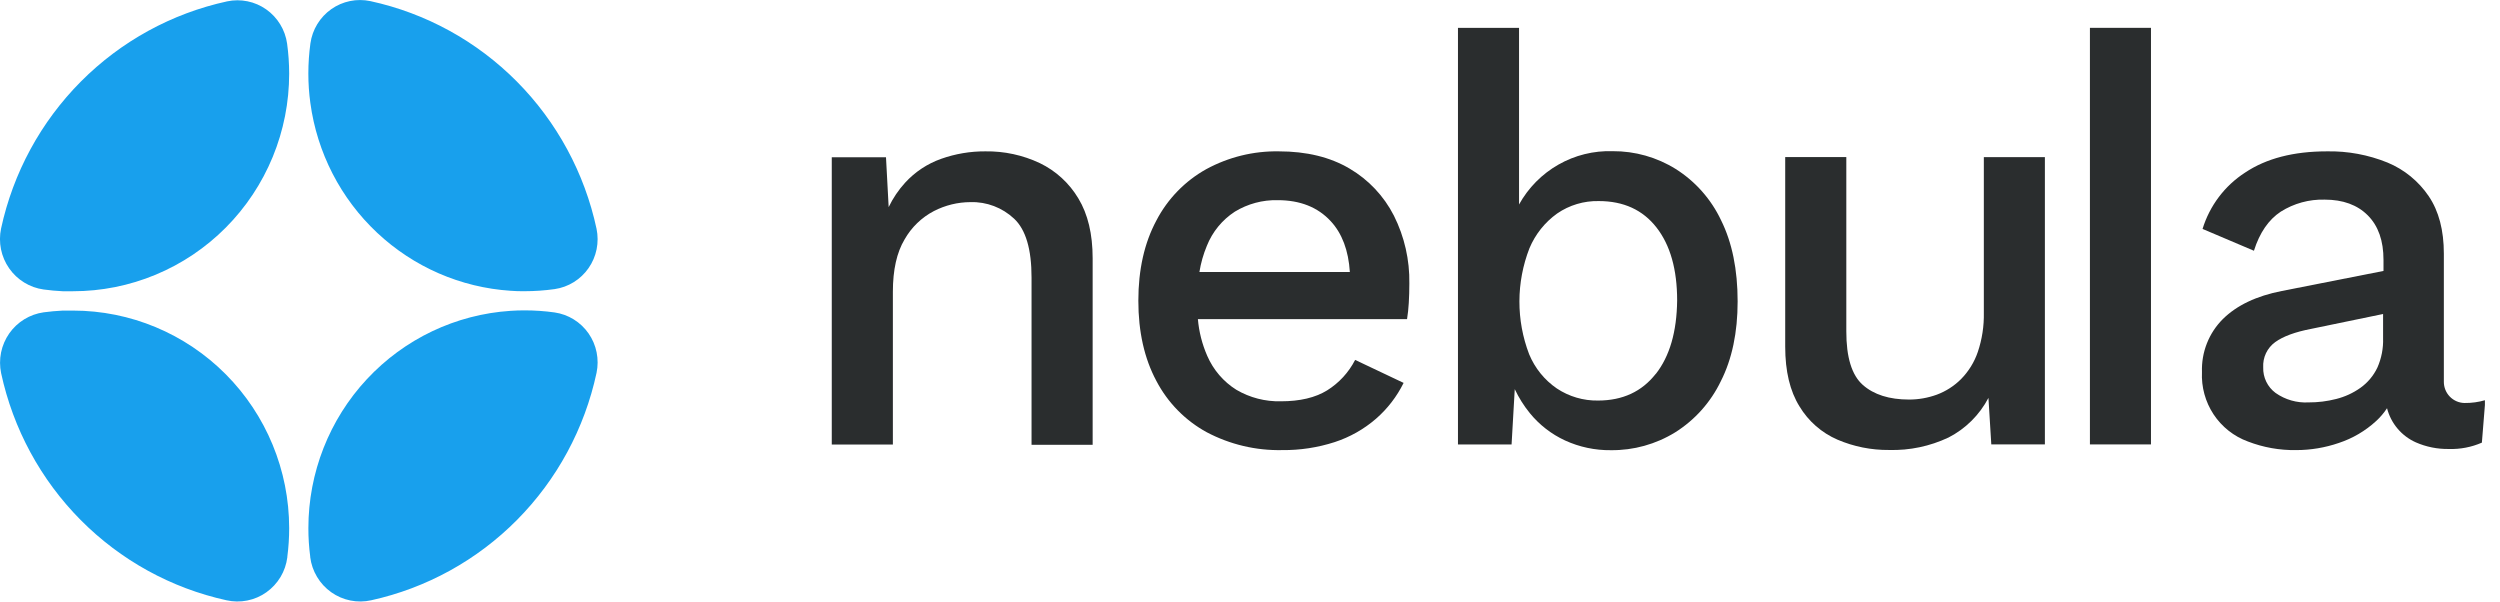 <svg width="133" height="32" viewBox="0 0 133 32" fill="none" xmlns="http://www.w3.org/2000/svg">
<g clip-path="url(#clip0_1862_3861)">
<path d="M15.384 3.913C15.384 5.434 15.088 6.941 14.51 8.346C13.932 9.751 13.084 11.028 12.016 12.104C10.947 13.18 9.678 14.033 8.282 14.614C6.886 15.196 5.389 15.495 3.878 15.494C3.696 15.494 3.516 15.494 3.338 15.494C2.996 15.478 2.658 15.447 2.323 15.401C1.956 15.351 1.604 15.225 1.289 15.031C0.973 14.838 0.7 14.581 0.488 14.276C0.275 13.972 0.127 13.627 0.053 13.262C-0.021 12.898 -0.02 12.522 0.057 12.158C0.698 9.194 2.172 6.479 4.305 4.336C6.437 2.194 9.137 0.714 12.082 0.073C12.44 -0.003 12.809 -0.004 13.167 0.069C13.525 0.142 13.864 0.289 14.163 0.5C14.462 0.71 14.715 0.981 14.906 1.294C15.098 1.608 15.223 1.957 15.274 2.321C15.347 2.849 15.383 3.381 15.384 3.913Z" fill="#18A0ED"/>
<path d="M31.736 12.171C31.811 12.53 31.812 12.902 31.739 13.262C31.666 13.622 31.521 13.963 31.311 14.264C31.102 14.565 30.833 14.819 30.522 15.011C30.211 15.204 29.864 15.329 29.503 15.381C28.975 15.455 28.443 15.492 27.91 15.492C27.656 15.492 27.408 15.492 27.16 15.469C24.512 15.295 22.005 14.205 20.064 12.383C18.123 10.562 16.867 8.121 16.51 5.474C16.439 4.956 16.404 4.434 16.404 3.911C16.404 3.375 16.441 2.839 16.514 2.308C16.565 1.944 16.69 1.594 16.881 1.281C17.073 0.968 17.326 0.697 17.625 0.486C17.924 0.276 18.263 0.129 18.621 0.056C18.979 -0.018 19.348 -0.016 19.706 0.06C22.655 0.702 25.358 2.185 27.492 4.333C29.625 6.481 31.099 9.202 31.736 12.171Z" fill="#18A0ED"/>
<path d="M15.384 28.092C15.385 28.602 15.352 29.111 15.286 29.616V29.644C15.239 30.017 15.116 30.375 14.924 30.697C14.731 31.018 14.474 31.295 14.169 31.511C13.864 31.727 13.518 31.876 13.152 31.948C12.786 32.021 12.409 32.016 12.046 31.934C9.108 31.288 6.416 29.806 4.292 27.665C2.167 25.523 0.698 22.812 0.06 19.854C-0.016 19.491 -0.017 19.115 0.057 18.751C0.132 18.387 0.28 18.042 0.492 17.738C0.705 17.435 0.977 17.178 1.293 16.985C1.608 16.792 1.96 16.666 2.326 16.615C2.659 16.571 2.999 16.54 3.341 16.523C3.521 16.523 3.701 16.523 3.883 16.523C6.932 16.524 9.855 17.744 12.012 19.913C14.168 22.082 15.381 25.024 15.384 28.092Z" fill="#18A0ED"/>
<path d="M31.736 19.835C31.101 22.796 29.634 25.511 27.509 27.656C25.384 29.801 22.691 31.286 19.752 31.934C19.387 32.016 19.009 32.021 18.642 31.947C18.275 31.873 17.928 31.724 17.622 31.507C17.316 31.29 17.058 31.012 16.866 30.689C16.673 30.367 16.549 30.007 16.503 29.634V29.605C16.437 29.104 16.405 28.598 16.406 28.093C16.406 25.151 17.519 22.319 19.517 20.173C21.516 18.026 24.252 16.726 27.168 16.536C27.414 16.518 27.662 16.512 27.912 16.512C28.445 16.512 28.977 16.548 29.505 16.622C29.866 16.674 30.213 16.8 30.524 16.993C30.835 17.185 31.104 17.44 31.313 17.741C31.522 18.042 31.668 18.384 31.74 18.744C31.813 19.104 31.811 19.475 31.736 19.835Z" fill="#18A0ED"/>
<path d="M55.321 8.679C54.415 8.251 53.423 8.037 52.421 8.052C51.62 8.047 50.824 8.182 50.068 8.45C49.337 8.709 48.68 9.144 48.155 9.717C47.8 10.105 47.505 10.543 47.277 11.018L47.135 8.368H44.25V23.651H47.501V15.522C47.501 14.36 47.708 13.433 48.122 12.74C48.487 12.094 49.031 11.569 49.686 11.227C50.288 10.918 50.954 10.755 51.63 10.753C52.489 10.728 53.324 11.045 53.953 11.636C54.571 12.216 54.88 13.26 54.878 14.769V23.663H58.129V13.738C58.129 12.453 57.876 11.393 57.37 10.558C56.885 9.743 56.173 9.09 55.321 8.679Z" fill="#2A2D2E"/>
<path d="M71.796 8.968C70.763 8.358 69.508 8.052 68.032 8.052C66.686 8.029 65.358 8.355 64.174 8.999C63.041 9.63 62.117 10.581 61.517 11.735C60.879 12.927 60.56 14.348 60.56 15.999C60.56 17.649 60.879 19.07 61.517 20.262C62.123 21.422 63.059 22.375 64.204 22.998C65.44 23.649 66.82 23.975 68.214 23.945C69.162 23.955 70.105 23.811 71.007 23.519C71.812 23.256 72.558 22.835 73.2 22.28C73.812 21.748 74.312 21.099 74.672 20.37L72.093 19.147C71.751 19.813 71.236 20.373 70.603 20.768C69.976 21.155 69.156 21.349 68.144 21.349C67.313 21.37 66.493 21.158 65.775 20.737C65.089 20.308 64.549 19.678 64.226 18.933C63.954 18.313 63.785 17.652 63.728 16.977H74.855C74.9 16.693 74.931 16.407 74.947 16.12C74.966 15.796 74.977 15.458 74.977 15.082C74.998 13.831 74.717 12.592 74.157 11.475C73.624 10.429 72.805 9.56 71.796 8.968ZM64.204 13.08C64.501 12.332 65.022 11.697 65.694 11.26C66.379 10.843 67.169 10.63 67.971 10.649C69.164 10.649 70.105 11.021 70.794 11.766C71.399 12.419 71.739 13.321 71.812 14.471H63.809C63.885 13.993 64.018 13.526 64.204 13.08Z" fill="#2A2D2E"/>
<path d="M89.149 8.991C88.142 8.364 86.979 8.035 85.795 8.043C84.786 8.01 83.787 8.257 82.909 8.757C82.03 9.257 81.305 9.991 80.813 10.879V1.484H77.564V23.645H80.416L80.585 20.702C80.8 21.159 81.07 21.588 81.388 21.98C81.894 22.6 82.533 23.096 83.257 23.431C84.023 23.783 84.858 23.96 85.701 23.95C86.906 23.963 88.09 23.635 89.118 23.002C90.166 22.344 91.008 21.401 91.547 20.282C92.144 19.105 92.442 17.689 92.442 16.034C92.442 14.343 92.149 12.906 91.564 11.724C91.034 10.6 90.196 9.652 89.149 8.991ZM88.087 19.887C87.347 20.834 86.324 21.308 85.016 21.309C84.238 21.322 83.473 21.098 82.823 20.666C82.167 20.217 81.656 19.584 81.351 18.847C80.655 17.032 80.661 15.02 81.366 13.208C81.677 12.466 82.186 11.826 82.838 11.36C83.49 10.911 84.266 10.68 85.056 10.697C86.372 10.697 87.396 11.166 88.127 12.104C88.858 13.042 89.224 14.335 89.224 15.986C89.205 17.652 88.826 18.955 88.087 19.896V19.887Z" fill="#2A2D2E"/>
<path d="M105.54 16.642C105.554 17.347 105.446 18.05 105.221 18.719C105.036 19.266 104.729 19.762 104.324 20.172C103.958 20.537 103.518 20.819 103.034 20.998C102.562 21.169 102.064 21.257 101.562 21.256C100.509 21.256 99.689 20.996 99.101 20.477C98.513 19.957 98.221 19.005 98.224 17.62V8.357H94.973V18.445C94.973 19.748 95.226 20.807 95.734 21.623C96.208 22.409 96.913 23.026 97.752 23.389C98.621 23.761 99.557 23.948 100.501 23.939C101.591 23.969 102.672 23.742 103.66 23.276C104.568 22.811 105.31 22.075 105.785 21.168L105.937 23.643H108.788V8.359H105.54V16.642Z" fill="#2A2D2E"/>
<path d="M114.432 1.481H111.184V23.643H114.432V1.481Z" fill="#2A2D2E"/>
<path d="M131.11 21.439C130.816 21.434 130.536 21.312 130.331 21.101C130.125 20.889 130.011 20.605 130.013 20.309V13.493C130.013 12.249 129.745 11.23 129.208 10.437C128.666 9.637 127.904 9.016 127.014 8.648C125.992 8.234 124.898 8.031 123.796 8.052C122.015 8.052 120.562 8.429 119.437 9.183C118.356 9.882 117.555 10.943 117.176 12.179L119.909 13.34C120.212 12.382 120.687 11.689 121.335 11.261C122.035 10.82 122.848 10.597 123.673 10.62C124.646 10.62 125.411 10.9 125.968 11.459C126.525 12.019 126.803 12.808 126.802 13.828V14.414L121.396 15.48C120.041 15.745 118.993 16.244 118.253 16.977C117.886 17.344 117.598 17.783 117.407 18.267C117.216 18.751 117.127 19.27 117.145 19.79C117.106 20.588 117.323 21.378 117.762 22.044C118.202 22.709 118.842 23.215 119.589 23.488C120.408 23.804 121.279 23.959 122.155 23.945C122.93 23.945 123.7 23.816 124.432 23.563C125.164 23.32 125.837 22.925 126.407 22.402C126.629 22.199 126.825 21.969 126.99 21.717C127.093 22.117 127.285 22.489 127.551 22.803C127.817 23.118 128.15 23.368 128.526 23.535C129.079 23.777 129.677 23.896 130.281 23.886C130.883 23.905 131.483 23.79 132.036 23.548L132.218 21.287C131.858 21.393 131.485 21.444 131.11 21.439ZM126.475 19.56C126.271 19.987 125.963 20.355 125.58 20.629C125.19 20.907 124.751 21.109 124.288 21.225C123.807 21.349 123.312 21.41 122.816 21.408C122.191 21.442 121.573 21.265 121.061 20.905C120.85 20.749 120.679 20.544 120.565 20.307C120.45 20.07 120.394 19.808 120.403 19.545C120.388 19.285 120.439 19.025 120.55 18.79C120.662 18.555 120.831 18.352 121.041 18.2C121.467 17.893 122.103 17.659 122.954 17.496L126.78 16.705V17.986C126.799 18.527 126.694 19.066 126.475 19.56Z" fill="#2A2D2E"/>
</g>
<defs>
<clipPath id="clip0_1862_3861">
<rect width="132.197" height="32" fill="white"/>
</clipPath>
</defs>
</svg>

